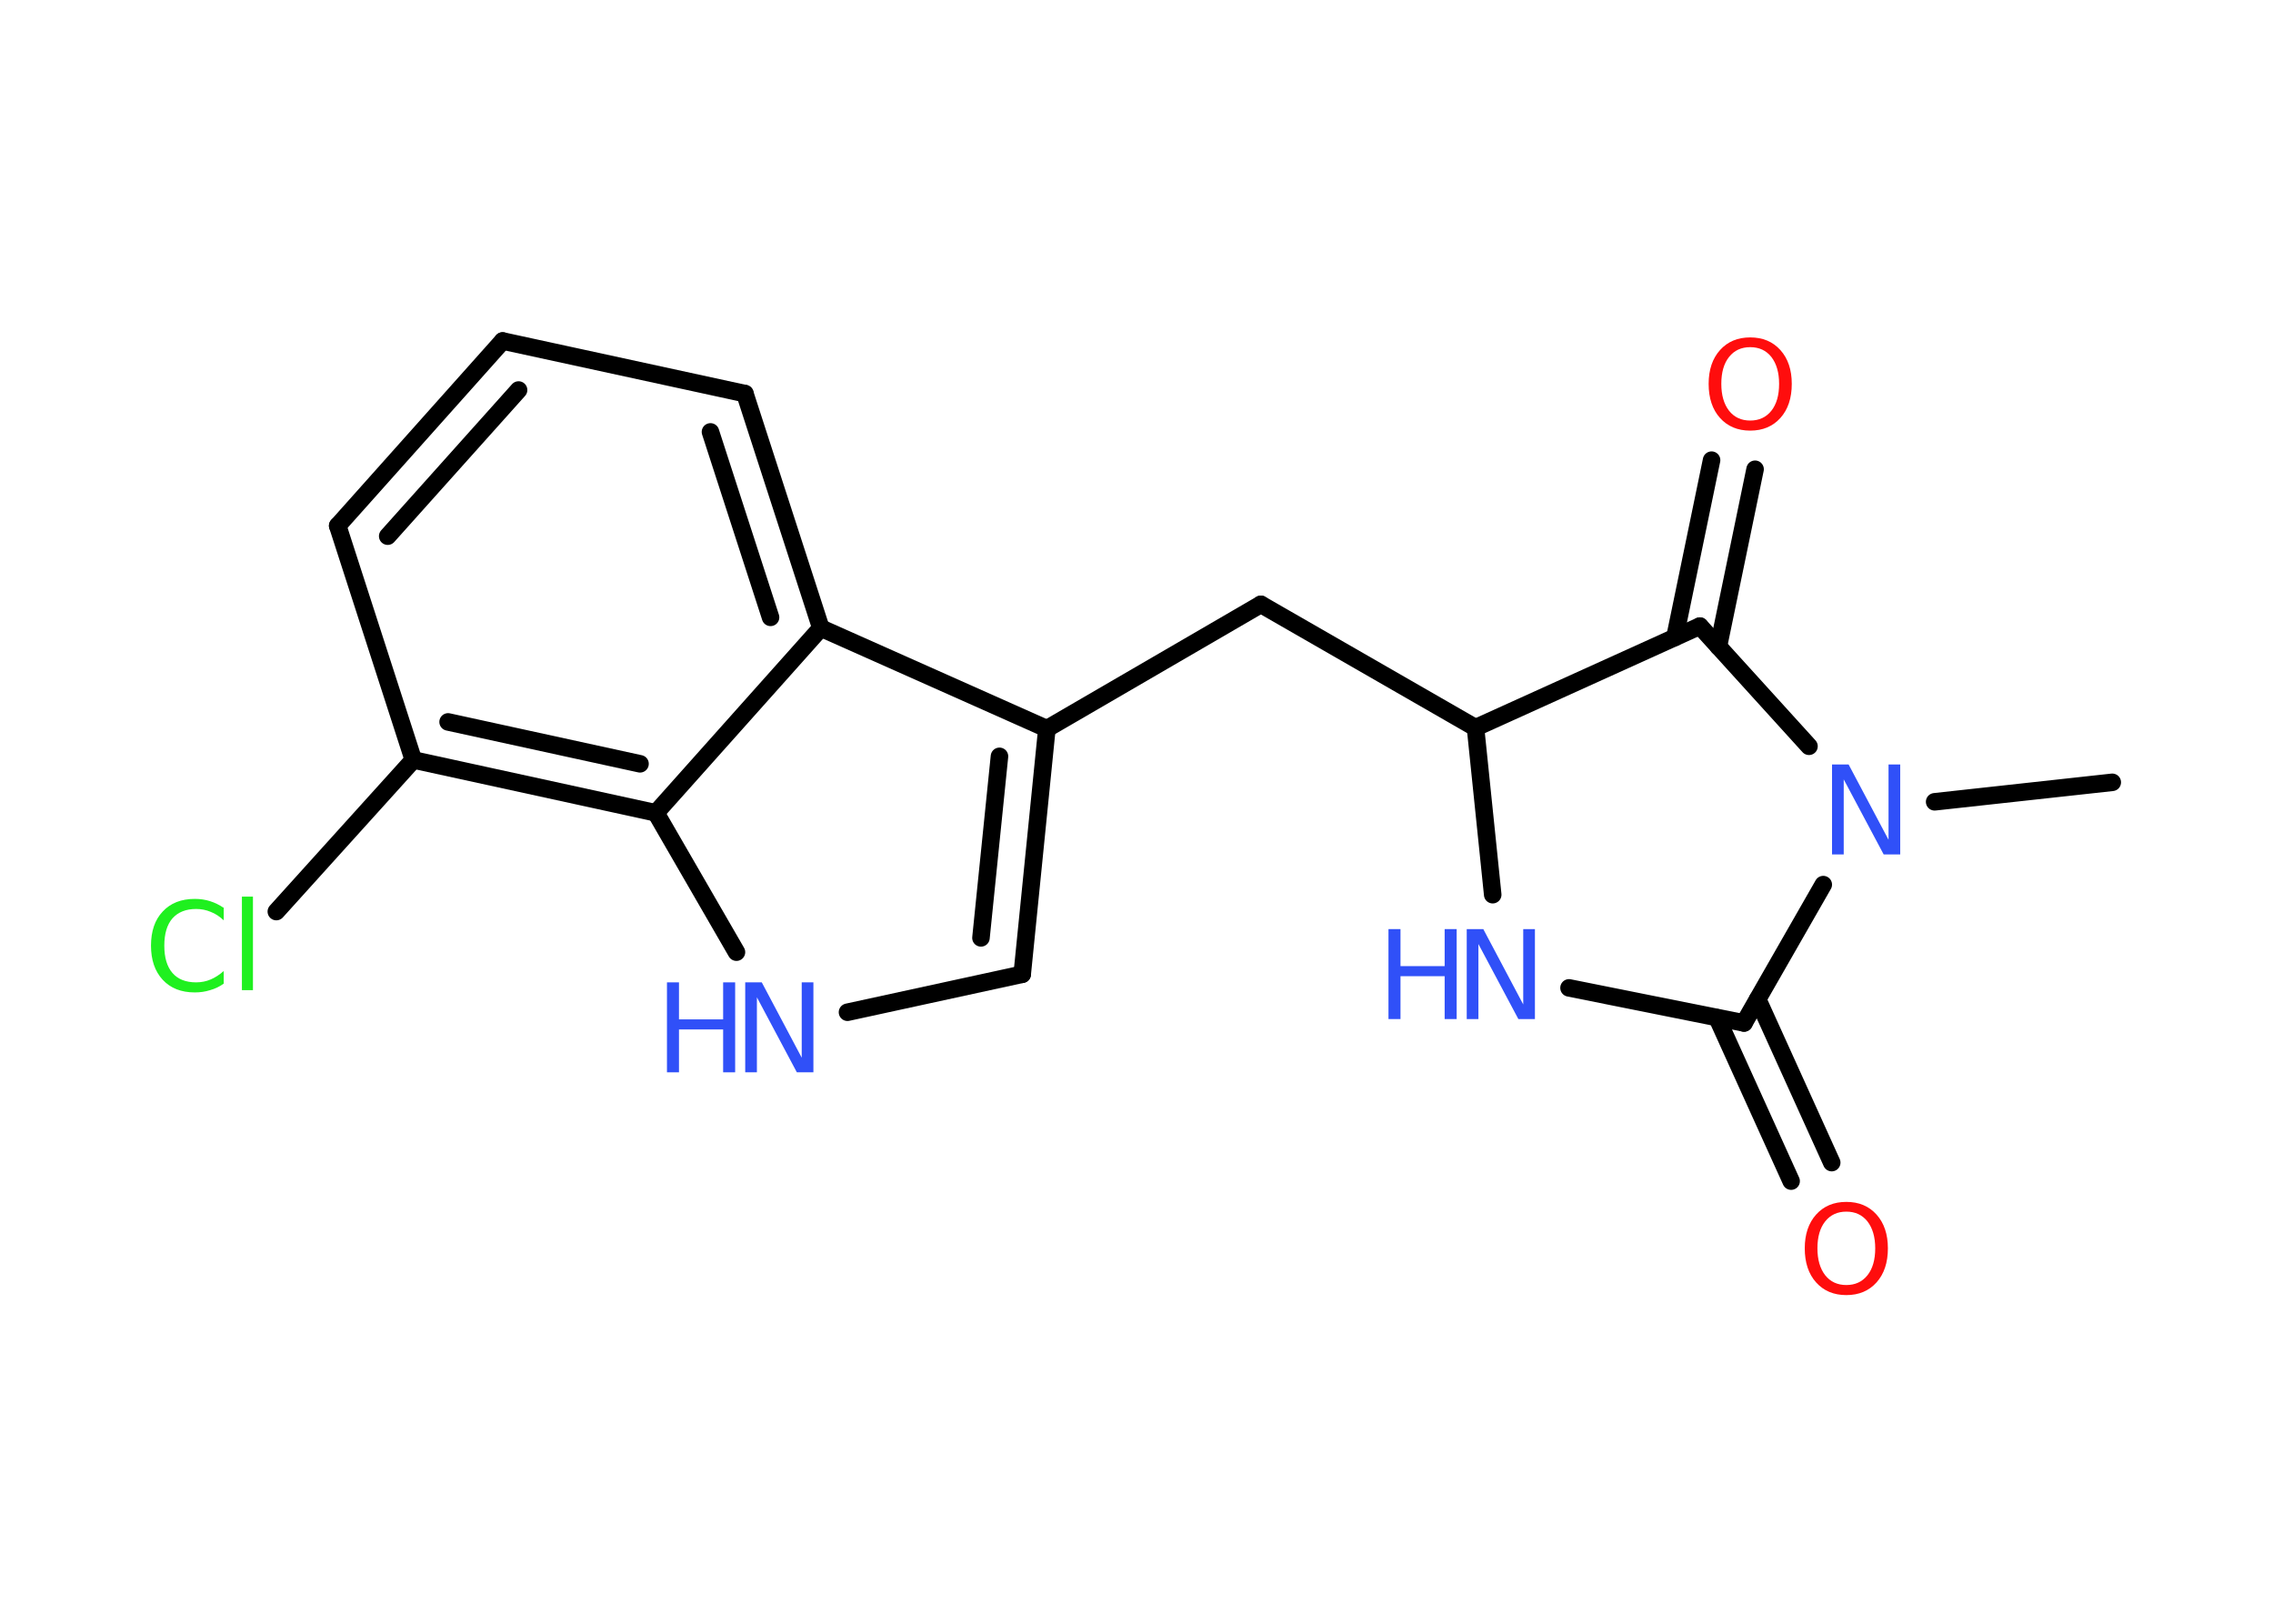 <?xml version='1.0' encoding='UTF-8'?>
<!DOCTYPE svg PUBLIC "-//W3C//DTD SVG 1.1//EN" "http://www.w3.org/Graphics/SVG/1.1/DTD/svg11.dtd">
<svg version='1.2' xmlns='http://www.w3.org/2000/svg' xmlns:xlink='http://www.w3.org/1999/xlink' width='70.0mm' height='50.0mm' viewBox='0 0 70.0 50.0'>
  <desc>Generated by the Chemistry Development Kit (http://github.com/cdk)</desc>
  <g stroke-linecap='round' stroke-linejoin='round' stroke='#000000' stroke-width='.54' fill='#3050F8'>
    <rect x='.0' y='.0' width='70.0' height='50.0' fill='#FFFFFF' stroke='none'/>
    <g id='mol1' class='mol'>
      <line id='mol1bnd1' class='bond' x1='65.05' y1='24.09' x2='59.58' y2='24.69'/>
      <line id='mol1bnd2' class='bond' x1='56.15' y1='27.24' x2='53.71' y2='31.5'/>
      <g id='mol1bnd3' class='bond'>
        <line x1='54.13' y1='30.77' x2='56.41' y2='35.8'/>
        <line x1='52.88' y1='31.34' x2='55.16' y2='36.37'/>
      </g>
      <line id='mol1bnd4' class='bond' x1='53.71' y1='31.5' x2='48.32' y2='30.42'/>
      <line id='mol1bnd5' class='bond' x1='45.97' y1='27.55' x2='45.44' y2='22.41'/>
      <line id='mol1bnd6' class='bond' x1='45.44' y1='22.41' x2='38.83' y2='18.61'/>
      <line id='mol1bnd7' class='bond' x1='38.83' y1='18.61' x2='32.24' y2='22.44'/>
      <g id='mol1bnd8' class='bond'>
        <line x1='31.48' y1='30.0' x2='32.24' y2='22.44'/>
        <line x1='30.21' y1='28.88' x2='30.78' y2='23.29'/>
      </g>
      <line id='mol1bnd9' class='bond' x1='31.48' y1='30.0' x2='26.1' y2='31.17'/>
      <line id='mol1bnd10' class='bond' x1='22.68' y1='29.32' x2='20.2' y2='25.03'/>
      <g id='mol1bnd11' class='bond'>
        <line x1='12.73' y1='23.4' x2='20.2' y2='25.03'/>
        <line x1='13.8' y1='22.23' x2='19.71' y2='23.52'/>
      </g>
      <line id='mol1bnd12' class='bond' x1='12.73' y1='23.4' x2='8.51' y2='28.07'/>
      <line id='mol1bnd13' class='bond' x1='12.73' y1='23.4' x2='10.4' y2='16.19'/>
      <g id='mol1bnd14' class='bond'>
        <line x1='15.48' y1='10.5' x2='10.4' y2='16.19'/>
        <line x1='15.97' y1='12.01' x2='11.94' y2='16.51'/>
      </g>
      <line id='mol1bnd15' class='bond' x1='15.48' y1='10.5' x2='22.94' y2='12.12'/>
      <g id='mol1bnd16' class='bond'>
        <line x1='25.28' y1='19.34' x2='22.94' y2='12.12'/>
        <line x1='23.73' y1='19.01' x2='21.88' y2='13.3'/>
      </g>
      <line id='mol1bnd17' class='bond' x1='32.24' y1='22.44' x2='25.28' y2='19.34'/>
      <line id='mol1bnd18' class='bond' x1='20.2' y1='25.03' x2='25.28' y2='19.34'/>
      <line id='mol1bnd19' class='bond' x1='45.44' y1='22.41' x2='52.35' y2='19.28'/>
      <line id='mol1bnd20' class='bond' x1='55.71' y1='22.98' x2='52.35' y2='19.28'/>
      <g id='mol1bnd21' class='bond'>
        <line x1='51.58' y1='19.63' x2='52.71' y2='14.17'/>
        <line x1='52.92' y1='19.91' x2='54.05' y2='14.45'/>
      </g>
      <path id='mol1atm2' class='atom' d='M56.43 23.54h.5l1.23 2.32v-2.32h.36v2.77h-.51l-1.23 -2.31v2.31h-.36v-2.77z' stroke='none'/>
      <path id='mol1atm4' class='atom' d='M56.86 37.31q-.41 .0 -.65 .3q-.24 .3 -.24 .83q.0 .52 .24 .83q.24 .3 .65 .3q.41 .0 .65 -.3q.24 -.3 .24 -.83q.0 -.52 -.24 -.83q-.24 -.3 -.65 -.3zM56.86 37.01q.58 .0 .93 .39q.35 .39 .35 1.04q.0 .66 -.35 1.05q-.35 .39 -.93 .39q-.58 .0 -.93 -.39q-.35 -.39 -.35 -1.05q.0 -.65 .35 -1.04q.35 -.39 .93 -.39z' stroke='none' fill='#FF0D0D'/>
      <g id='mol1atm5' class='atom'>
        <path d='M45.18 28.61h.5l1.23 2.32v-2.32h.36v2.77h-.51l-1.23 -2.31v2.31h-.36v-2.77z' stroke='none'/>
        <path d='M42.76 28.61h.37v1.14h1.36v-1.14h.37v2.77h-.37v-1.32h-1.36v1.32h-.37v-2.77z' stroke='none'/>
      </g>
      <g id='mol1atm10' class='atom'>
        <path d='M22.96 30.25h.5l1.23 2.32v-2.32h.36v2.77h-.51l-1.23 -2.31v2.31h-.36v-2.77z' stroke='none'/>
        <path d='M20.54 30.25h.37v1.14h1.36v-1.14h.37v2.77h-.37v-1.32h-1.36v1.32h-.37v-2.77z' stroke='none'/>
      </g>
      <path id='mol1atm13' class='atom' d='M6.89 27.94v.4q-.19 -.18 -.4 -.26q-.21 -.09 -.45 -.09q-.47 .0 -.73 .29q-.25 .29 -.25 .84q.0 .55 .25 .84q.25 .29 .73 .29q.24 .0 .45 -.09q.21 -.09 .4 -.26v.39q-.2 .14 -.42 .2q-.22 .07 -.47 .07q-.63 .0 -.99 -.39q-.36 -.39 -.36 -1.05q.0 -.67 .36 -1.05q.36 -.39 .99 -.39q.25 .0 .47 .07q.22 .07 .41 .2zM7.45 27.61h.34v2.88h-.34v-2.88z' stroke='none' fill='#1FF01F'/>
      <path id='mol1atm19' class='atom' d='M53.9 10.69q-.41 .0 -.65 .3q-.24 .3 -.24 .83q.0 .52 .24 .83q.24 .3 .65 .3q.41 .0 .65 -.3q.24 -.3 .24 -.83q.0 -.52 -.24 -.83q-.24 -.3 -.65 -.3zM53.9 10.39q.58 .0 .93 .39q.35 .39 .35 1.04q.0 .66 -.35 1.05q-.35 .39 -.93 .39q-.58 .0 -.93 -.39q-.35 -.39 -.35 -1.05q.0 -.65 .35 -1.04q.35 -.39 .93 -.39z' stroke='none' fill='#FF0D0D'/>
    </g>
  </g>
</svg>
